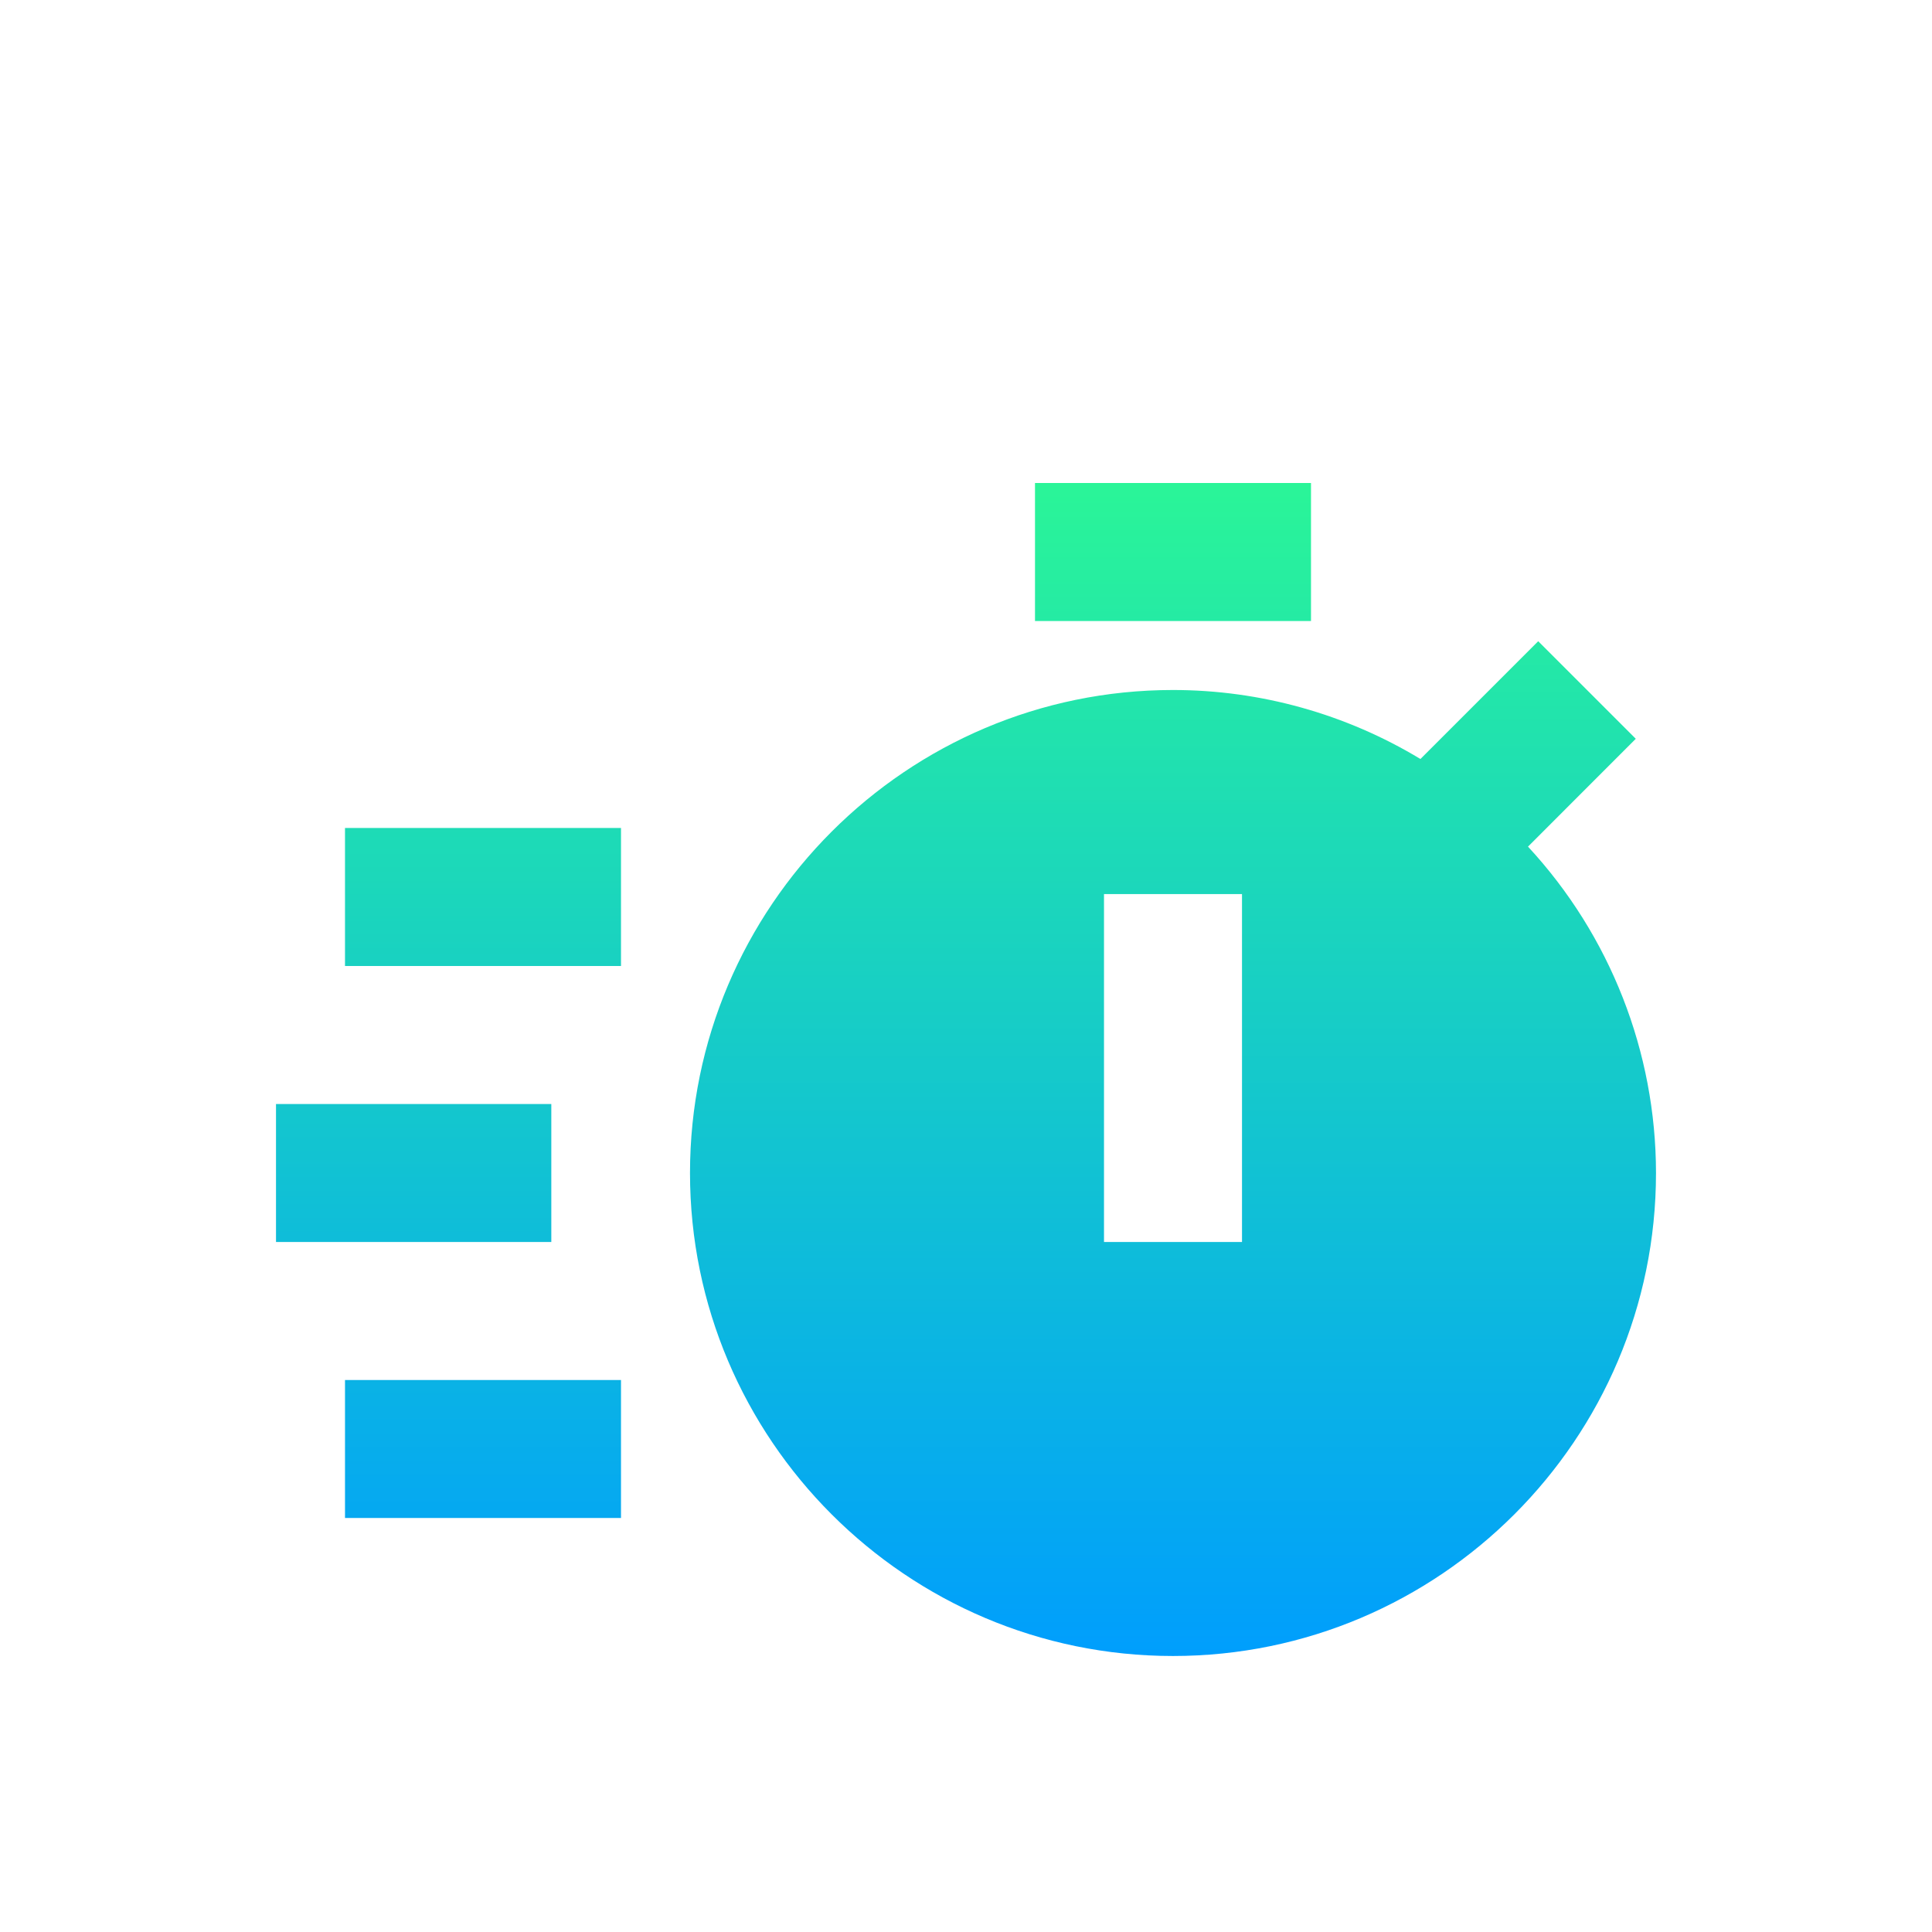 <svg width="28" height="28" viewBox="0 0 28 28" fill="none" xmlns="http://www.w3.org/2000/svg">
<g filter="url(#filter0_d_1:4378)">
<path d="M15 3H19V5H15V3ZM5 8H9V10H5V8ZM5 16H9V18H5V16ZM4 12H7.99V14H4V12ZM23.707 6.707L22.293 5.293L20.586 7C19.504 6.346 18.264 6 17 6C13.141 6 10 9.141 10 13C10 16.859 13.141 20 17 20C20.859 20 24 16.859 24 13C23.999 11.246 23.337 9.557 22.145 8.27L23.707 6.707ZM18 14H16V8.958H18V14Z" fill="url(#paint0_linear_1:4378)"/>
</g>
<defs>
<filter id="filter0_d_1:4378" x="-2" y="0" width="32" height="32" filterUnits="userSpaceOnUse" color-interpolation-filters="sRGB">
<feFlood flood-opacity="0" result="BackgroundImageFix"/>
<feColorMatrix in="SourceAlpha" type="matrix" values="0 0 0 0 0 0 0 0 0 0 0 0 0 0 0 0 0 0 127 0" result="hardAlpha"/>
<feOffset dy="4"/>
<feGaussianBlur stdDeviation="2"/>
<feComposite in2="hardAlpha" operator="out"/>
<feColorMatrix type="matrix" values="0 0 0 0 0 0 0 0 0 0 0 0 0 0 0 0 0 0 0.25 0"/>
<feBlend mode="normal" in2="BackgroundImageFix" result="effect1_dropShadow_1:4378"/>
<feBlend mode="normal" in="SourceGraphic" in2="effect1_dropShadow_1:4378" result="shape"/>
</filter>
<linearGradient id="paint0_linear_1:4378" x1="14" y1="20" x2="14" y2="3" gradientUnits="userSpaceOnUse">
<stop stop-color="#009EFD"/>
<stop offset="1" stop-color="#2AF598"/>
</linearGradient>
</defs>
</svg>

